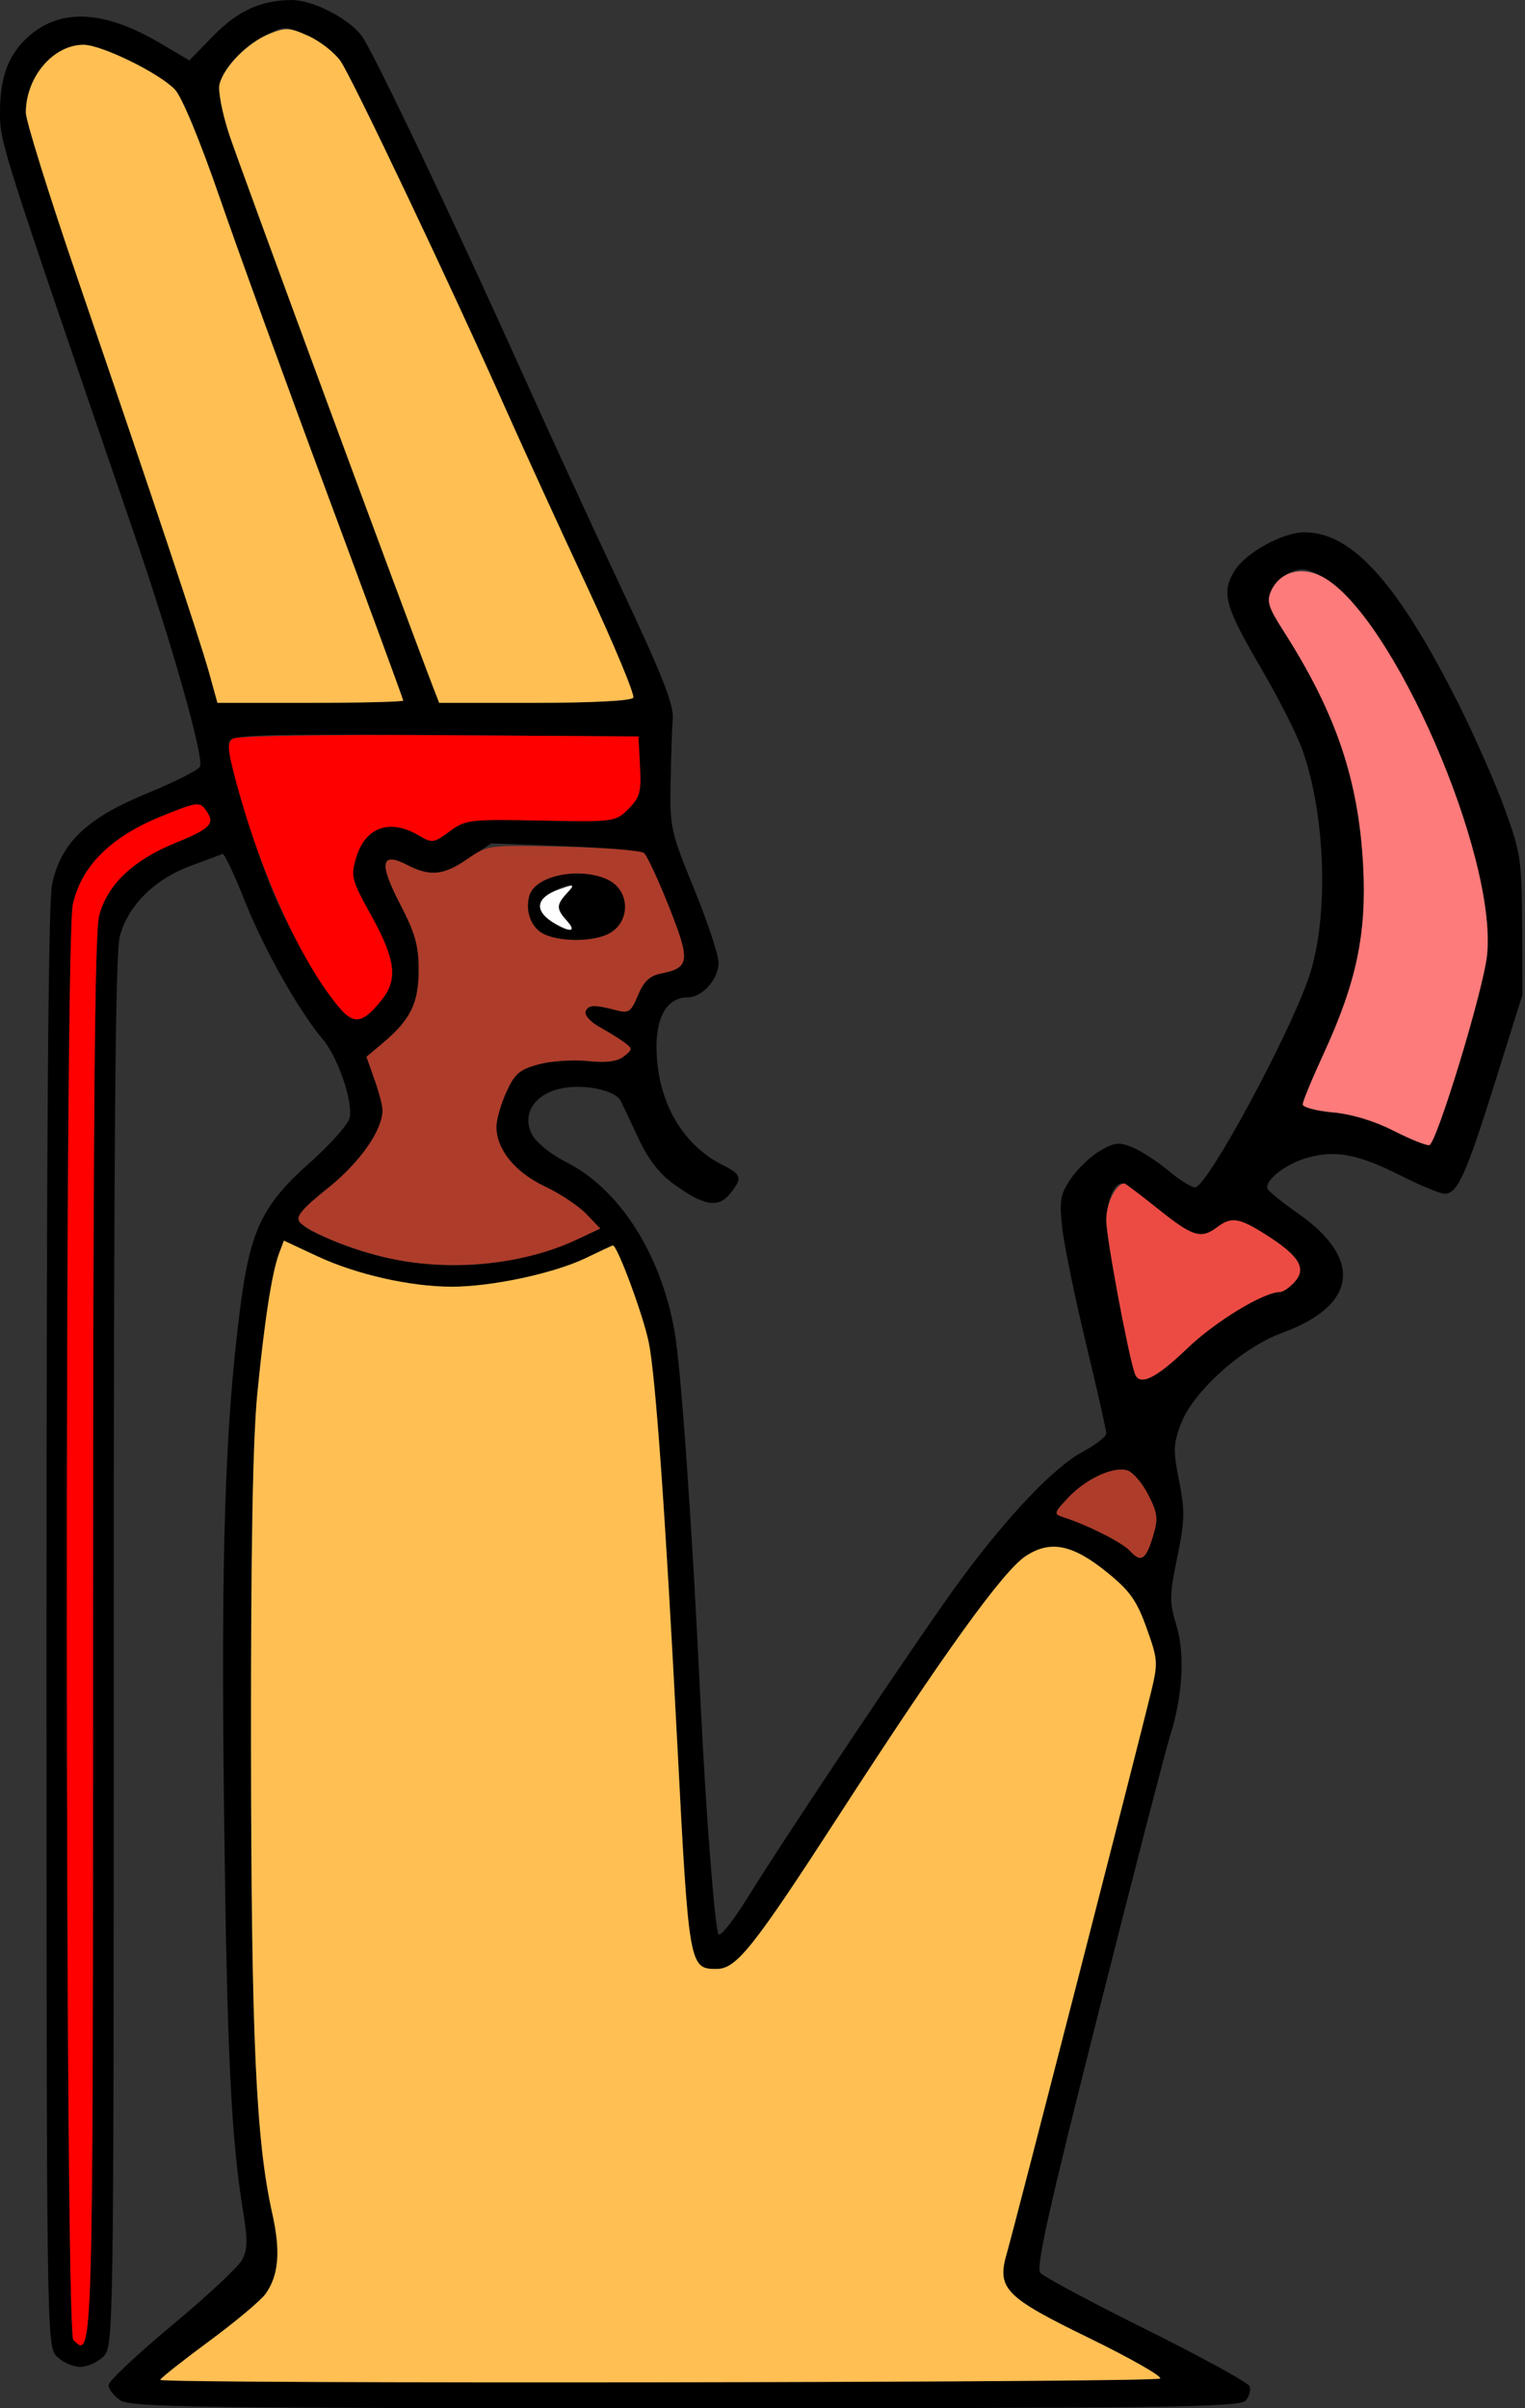 <?xml version="1.0" encoding="UTF-8" standalone="no"?>
<!DOCTYPE svg PUBLIC "-//W3C//DTD SVG 1.1//EN"
"http://www.w3.org/Graphics/SVG/1.1/DTD/svg11.dtd">
<svg width="380px" height="600px"
xmlns="http://www.w3.org/2000/svg" version="1.1">
<rect width="100%" height="100%" fill="#333333" stroke="none"/>
<g transform="translate(0000, 0000) scale(1, 1)">
<path fill="#000000" stroke="none" d="
M 29.91 597.99
C 28.34 596.90 27.05 595.21 27.05 594.24
C 27.05 593.28 34.15 586.58 42.83 579.37
C 51.51 572.15 59.38 564.81 60.32 563.06
C 61.68 560.54 61.74 558.08 60.62 551.29
C 57.58 532.64 56.57 511.84 55.83 451.29
C 55.03 386.91 56.06 355.00 59.92 325.34
C 62.37 306.48 65.44 300.14 77.12 289.75
C 82.21 285.24 86.69 280.22 87.10 278.60
C 88.08 274.71 84.28 263.51 80.42 258.93
C 74.42 251.79 65.69 236.33 60.99 224.45
C 58.37 217.82 55.87 212.55 55.44 212.74
C 55.02 212.94 51.51 214.25 47.65 215.67
C 38.50 219.01 31.77 225.73 29.83 233.41
C 28.74 237.76 28.34 285.39 28.34 411.94
C 28.34 582.84 28.31 584.58 25.76 587.12
C 24.35 588.54 21.73 589.70 19.97 589.70
C 18.19 589.70 15.59 588.54 14.17 587.12
C 11.62 584.58 11.59 582.84 11.59 405.64
C 11.59 283.47 12.03 224.70 12.97 220.31
C 15.19 209.96 21.60 203.83 36.70 197.64
C 43.59 194.81 49.50 191.81 49.84 190.98
C 50.82 188.50 42.96 160.76 33.30 132.62
C -0.05 35.41 0.00 35.60 0.00 27.97
C 0.00 18.86 2.23 13.20 7.59 8.68
C 15.55 1.98 26.32 2.69 40.01 10.82
L 47.18 15.05
L 53.21 8.87
C 59.27 2.67 65.09 0.03 72.69 0.01
C 78.01 0.00 87.09 4.69 90.21 9.06
C 93.21 13.27 113.41 55.70 130.04 92.70
C 136.23 106.51 147.31 130.56 154.64 146.14
C 164.89 167.91 167.90 175.51 167.64 178.97
C 167.46 181.45 167.21 188.69 167.10 195.06
C 166.89 206.15 167.15 207.30 172.97 221.50
C 176.31 229.67 179.05 237.93 179.05 239.85
C 179.05 243.95 174.99 248.50 171.32 248.50
C 166.45 248.50 163.59 253.00 163.59 260.68
C 163.59 273.98 169.75 285.05 180.02 290.23
C 184.86 292.67 185.07 293.50 181.85 297.48
C 178.95 301.06 175.35 300.42 167.84 294.98
C 164.29 292.40 161.47 288.75 159.11 283.67
C 157.20 279.55 155.19 275.32 154.65 274.26
C 153.25 271.53 145.13 269.92 139.47 271.26
C 132.88 272.82 129.91 277.91 132.68 282.85
C 133.75 284.74 137.42 287.69 140.84 289.40
C 154.22 296.07 164.56 312.09 168.06 331.55
C 169.69 340.57 172.46 380.07 174.57 424.25
C 175.87 451.49 178.16 480.91 179.06 481.94
C 179.57 482.51 182.77 478.45 186.20 472.93
C 196.58 456.17 230.42 405.70 239.62 393.27
C 251.38 377.36 262.83 365.39 269.83 361.69
C 273.03 359.97 275.66 357.93 275.66 357.13
C 275.66 356.32 273.37 346.17 270.57 334.58
C 267.78 323.00 265.12 310.04 264.67 305.79
C 263.94 299.02 264.21 297.52 266.86 293.63
C 268.51 291.19 271.77 288.09 274.09 286.73
C 277.76 284.59 278.83 284.48 282.27 285.90
C 284.45 286.80 288.57 289.49 291.43 291.89
C 294.29 294.28 297.22 296.03 297.95 295.79
C 301.36 294.66 320.75 258.80 325.98 243.97
C 331.13 229.34 330.50 203.86 324.57 186.93
C 323.24 183.15 318.65 174.06 314.36 166.71
C 305.16 150.99 304.24 147.64 307.68 142.13
C 310.48 137.67 319.69 132.62 325.06 132.62
C 337.00 132.62 348.47 145.48 363.72 175.94
C 367.56 183.63 372.61 195.13 374.94 201.50
C 378.91 212.38 379.18 214.16 379.27 230.47
L 379.36 247.85
L 372.50 269.74
C 365.33 292.67 363.16 297.42 359.97 297.42
C 358.91 297.42 354.10 295.44 349.29 293.02
C 338.48 287.59 333.03 286.49 326.04 288.37
C 320.58 289.84 315.09 294.03 315.84 296.15
C 316.06 296.78 319.42 299.52 323.32 302.23
C 339.72 313.64 338.21 325.25 319.46 332.09
C 309.54 335.70 297.35 346.65 294.27 354.72
C 292.36 359.74 292.30 361.36 293.81 368.96
C 295.29 376.43 295.23 378.86 293.35 388.02
C 291.39 397.55 291.36 399.12 293.14 404.95
C 295.33 412.08 294.70 422.65 291.52 432.62
C 290.50 435.81 282.49 466.78 273.72 501.45
C 261.43 550.00 258.09 564.89 259.22 566.25
C 260.04 567.23 271.96 573.62 285.72 580.45
C 299.49 587.29 311.03 593.63 311.38 594.53
C 311.73 595.43 311.30 597.03 310.43 598.08
C 309.04 599.76 291.40 600.00 170.81 600.00
C 47.96 600.00 32.46 599.78 29.91 597.99
M 289.08 592.60
C 289.62 592.07 281.74 587.58 271.59 582.62
C 250.18 572.18 248.29 570.21 250.95 561.13
C 252.63 555.39 283.49 435.33 286.80 421.65
C 288.59 414.28 288.53 413.50 285.71 405.63
C 283.27 398.81 281.56 396.39 276.01 391.87
C 267.28 384.76 261.72 383.64 255.55 387.72
C 249.91 391.48 235.23 411.84 209.40 451.75
C 187.64 485.36 183.51 490.56 178.55 490.56
C 171.75 490.56 171.64 489.99 168.77 434.55
C 165.82 377.46 163.35 342.68 161.65 334.43
C 160.24 327.59 153.84 310.30 152.71 310.30
C 152.58 310.30 149.57 311.70 146.00 313.43
C 138.01 317.28 122.40 320.61 112.44 320.58
C 102.08 320.55 88.69 317.50 78.96 312.94
L 70.74 309.10
L 69.59 312.15
C 67.79 316.88 65.94 328.70 64.14 347.00
C 62.99 358.52 62.50 386.01 62.55 435.19
C 62.62 507.91 63.78 533.36 67.85 551.50
C 69.96 560.94 69.47 566.81 66.20 571.48
C 65.06 573.10 58.69 578.45 52.03 583.36
C 45.38 588.27 39.93 592.58 39.93 592.93
C 39.93 593.97 288.03 593.64 289.08 592.60
M 23.19 407.92
C 23.19 280.51 23.59 232.61 24.68 228.26
C 26.63 220.52 33.05 214.35 43.69 210.01
C 52.62 206.38 53.73 205.17 51.22 201.76
C 49.71 199.70 48.94 199.82 39.93 203.50
C 27.51 208.57 20.16 215.97 18.14 225.40
C 16.08 235.03 16.19 580.91 18.27 582.98
C 23.20 587.91 23.19 588.46 23.19 407.92
M 287.36 382.57
C 288.62 378.35 288.45 376.97 286.12 372.41
C 284.64 369.52 282.31 366.79 280.93 366.35
C 277.48 365.25 270.60 368.42 266.12 373.20
C 262.65 376.88 262.56 377.24 264.83 377.96
C 270.96 379.91 279.72 384.33 281.63 386.46
C 284.33 389.43 285.55 388.61 287.36 382.57
M 295.74 336.04
C 302.81 329.24 314.81 321.94 318.94 321.90
C 319.72 321.89 321.35 320.78 322.57 319.42
C 325.61 316.07 323.82 313.00 315.84 307.88
C 308.79 303.36 306.87 303.04 303.28 305.76
C 299.30 308.77 297.19 308.12 288.67 301.29
C 284.25 297.75 280.12 294.85 279.49 294.85
C 277.55 294.85 275.66 299.56 275.66 304.40
C 275.66 308.30 281.12 337.39 282.76 342.17
C 283.88 345.46 287.90 343.56 295.74 336.04
M 128.90 313.61
C 133.55 312.63 140.11 310.53 143.47 308.95
L 149.57 306.09
L 146.10 302.47
C 144.19 300.48 139.52 297.37 135.71 295.57
C 128.30 292.07 123.65 286.30 123.70 280.69
C 123.71 278.91 124.82 275.03 126.17 272.07
C 128.25 267.50 129.47 266.45 134.19 265.17
C 137.25 264.35 142.76 263.97 146.42 264.35
C 151.09 264.82 153.79 264.48 155.44 263.20
C 157.63 261.50 157.64 261.26 155.63 259.76
C 154.45 258.88 151.65 257.14 149.41 255.90
C 147.18 254.67 145.60 252.93 145.91 252.04
C 146.53 250.31 148.07 250.24 153.55 251.69
C 156.65 252.52 157.22 252.12 158.96 247.96
C 160.41 244.47 161.88 243.12 164.79 242.52
C 171.86 241.12 172.06 239.45 166.71 225.97
C 164.03 219.21 161.22 213.18 160.46 212.58
C 159.70 211.98 150.83 211.18 140.74 210.81
L 122.40 210.12
L 116.91 213.84
C 110.65 218.07 107.17 218.46 101.56 215.55
C 94.92 212.12 94.37 214.94 99.66 225.17
C 103.48 232.52 104.34 235.58 104.33 241.67
C 104.33 249.94 102.30 254.06 95.44 259.84
L 91.32 263.30
L 93.31 268.94
C 94.42 272.03 95.32 275.47 95.32 276.58
C 95.32 281.59 89.71 289.61 81.72 296.01
C 72.08 303.72 72.15 304.47 82.69 308.99
C 97.02 315.17 113.72 316.83 128.90 313.61
M 363.61 265.13
C 366.99 254.21 370.11 242.05 370.53 238.09
C 373.20 213.18 347.00 153.09 329.30 143.58
C 325.55 141.55 324.21 141.40 321.45 142.65
C 319.63 143.48 317.51 145.53 316.75 147.21
C 315.58 149.78 316.04 151.29 319.82 157.20
C 332.91 177.68 338.52 194.24 339.67 215.67
C 340.57 232.62 338.01 244.76 329.79 262.61
C 326.94 268.79 324.61 274.43 324.61 275.15
C 324.61 275.87 327.99 276.77 332.11 277.15
C 336.81 277.57 342.44 279.27 347.24 281.72
C 351.44 283.85 355.46 285.48 356.17 285.30
C 356.88 285.13 360.23 276.05 363.61 265.13
M 95.22 248.97
C 99.16 243.98 98.53 239.01 92.58 228.24
C 87.54 219.13 87.35 218.36 88.77 213.62
C 91.03 206.07 97.14 203.90 104.29 208.11
C 107.68 210.12 108.04 210.08 112.02 207.14
C 116.02 204.21 116.95 204.09 134.76 204.44
C 153.13 204.79 153.38 204.76 156.60 201.53
C 159.45 198.68 159.81 197.36 159.47 190.88
L 159.08 183.48
L 108.49 183.14
C 65.13 182.85 57.80 183.08 57.18 184.69
C 56.30 186.97 61.78 206.41 67.11 219.94
C 71.34 230.67 79.18 244.66 84.48 250.96
C 88.22 255.42 90.48 255.00 95.22 248.97
M 100.47 174.54
C 100.47 174.23 92.01 151.20 81.67 123.36
C 71.31 95.52 59.18 62.10 54.69 49.09
C 49.85 35.07 45.34 24.17 43.60 22.33
C 39.78 18.26 25.30 11.16 20.82 11.16
C 13.27 11.16 6.44 19.20 6.44 28.07
C 6.44 30.10 12.28 48.80 19.41 69.63
C 37.88 123.54 49.75 159.13 52.13 167.70
L 54.18 175.11
L 77.33 175.11
C 90.05 175.11 100.47 174.85 100.47 174.54
M 157.80 173.83
C 158.22 173.12 152.98 160.52 146.13 145.83
C 139.27 131.12 130.32 111.57 126.22 102.36
C 112.58 71.65 87.62 19.11 84.81 15.15
C 83.28 13.02 79.53 10.16 76.48 8.81
C 70.98 6.37 70.86 6.37 65.85 8.94
C 60.39 11.72 55.75 16.79 54.64 21.18
C 54.27 22.69 55.38 28.24 57.12 33.53
C 59.56 40.94 101.21 153.81 108.06 171.57
L 109.43 175.11
L 133.22 175.11
C 147.57 175.11 157.32 174.61 157.80 173.83"/>
<path fill="#000000" stroke="none" d="
M 135.55 232.75
C 132.33 231.21 130.72 226.88 131.94 223.03
C 133.50 218.12 144.35 215.92 151.33 219.10
C 157.26 221.81 157.23 230.14 151.27 232.85
C 147.25 234.68 139.45 234.63 135.55 232.75
M 141.24 229.40
C 138.60 226.48 138.56 224.81 141.08 222.72
C 143.87 220.40 142.61 219.81 138.71 221.59
C 133.27 224.06 133.18 227.23 138.47 230.23
C 142.36 232.43 143.64 232.04 141.24 229.40"/>
<path fill="#ffbf53" stroke="none" d="
M 39.93 592.93
C 39.93 592.58 45.38 588.27 52.03 583.36
C 58.69 578.45 65.06 573.10 66.20 571.48
C 69.47 566.81 69.96 560.94 67.85 551.50
C 63.78 533.36 62.62 507.91 62.55 435.19
C 62.50 386.01 62.99 358.52 64.14 347.00
C 65.94 328.70 67.79 316.88 69.59 312.15
L 70.74 309.10
L 78.96 312.94
C 88.69 317.50 102.08 320.55 112.44 320.58
C 122.40 320.61 138.01 317.28 146.00 313.43
C 149.57 311.70 152.58 310.30 152.71 310.30
C 153.84 310.30 160.24 327.59 161.65 334.43
C 163.35 342.68 165.82 377.46 168.77 434.55
C 171.64 489.99 171.75 490.56 178.55 490.56
C 183.51 490.56 187.64 485.36 209.40 451.75
C 235.23 411.84 249.91 391.48 255.55 387.72
C 261.72 383.64 267.28 384.76 276.01 391.87
C 281.56 396.39 283.27 398.81 285.71 405.63
C 288.53 413.50 288.59 414.28 286.80 421.65
C 283.49 435.33 252.63 555.39 250.95 561.13
C 248.29 570.21 250.18 572.18 271.59 582.62
C 281.74 587.58 289.62 592.07 289.08 592.60
C 288.03 593.64 39.93 593.97 39.93 592.93"/>
<path fill="#ffbf53" stroke="none" d="
M 52.13 167.70
C 49.75 159.13 37.88 123.54 19.41 69.63
C 12.28 48.80 6.44 30.10 6.44 28.07
C 6.44 19.20 13.27 11.16 20.82 11.16
C 25.30 11.16 39.78 18.26 43.60 22.33
C 45.34 24.17 49.85 35.07 54.69 49.09
C 59.18 62.10 71.31 95.52 81.67 123.36
C 92.01 151.20 100.47 174.23 100.47 174.54
C 100.47 174.85 90.05 175.11 77.33 175.11
L 54.18 175.11
L 52.13 167.70"/>
<path fill="#ffbf53" stroke="none" d="
M 108.06 171.57
C 101.21 153.81 59.56 40.94 57.12 33.53
C 55.38 28.22 54.29 22.60 54.71 20.96
C 55.78 16.67 61.77 10.62 67.05 8.47
C 71.17 6.80 72.14 6.85 76.84 8.95
C 79.71 10.24 83.29 13.03 84.82 15.17
C 87.62 19.11 112.60 71.69 126.22 102.36
C 130.32 111.57 139.27 131.12 146.13 145.83
C 152.98 160.52 158.22 173.12 157.80 173.83
C 157.32 174.61 147.57 175.11 133.22 175.11
L 109.43 175.11
L 108.06 171.57"/>
<path fill="#fd7b7a" stroke="none" d="
M 347.24 281.72
C 342.44 279.27 336.81 277.57 332.11 277.15
C 327.99 276.77 324.61 275.87 324.61 275.15
C 324.61 274.43 326.94 268.79 329.79 262.61
C 338.01 244.76 340.57 232.62 339.67 215.67
C 338.52 194.24 332.91 177.68 319.82 157.20
C 316.03 151.29 315.57 149.78 316.75 147.19
C 318.93 142.42 324.35 140.95 329.54 143.72
C 346.97 153.04 373.19 213.37 370.53 238.09
C 369.60 246.71 358.00 284.86 356.17 285.30
C 355.46 285.48 351.44 283.85 347.24 281.72"/>
<path fill="#ff0000" stroke="none" d="
M 18.27 582.98
C 16.19 580.91 16.08 235.03 18.14 225.40
C 20.16 215.97 27.51 208.57 39.93 203.50
C 48.94 199.82 49.71 199.70 51.22 201.76
C 53.73 205.17 52.62 206.38 43.69 210.01
C 33.05 214.35 26.63 220.52 24.68 228.26
C 23.59 232.61 23.19 280.51 23.19 407.92
C 23.19 588.46 23.20 587.91 18.27 582.98"/>
<path fill="#ff0000" stroke="none" d="
M 84.48 250.96
C 75.27 240.03 65.22 218.20 59.14 195.93
C 56.65 186.79 56.48 185.02 58.06 184.03
C 59.10 183.36 81.27 182.99 109.49 183.17
L 159.08 183.48
L 159.47 190.88
C 159.81 197.36 159.45 198.68 156.60 201.53
C 153.38 204.76 153.13 204.79 134.76 204.44
C 116.95 204.09 116.02 204.21 112.02 207.14
C 108.04 210.08 107.68 210.12 104.29 208.11
C 97.14 203.90 91.03 206.07 88.77 213.62
C 87.35 218.36 87.54 219.13 92.58 228.24
C 98.53 239.01 99.16 243.98 95.22 248.97
C 90.48 255.00 88.22 255.42 84.48 250.96"/>
<path fill="#ae3c2a" stroke="none" d="
M 281.63 386.46
C 279.72 384.33 270.96 379.91 264.83 377.96
C 262.56 377.24 262.65 376.88 266.12 373.20
C 270.60 368.42 277.48 365.25 280.93 366.35
C 282.31 366.79 284.64 369.52 286.12 372.41
C 288.45 376.97 288.62 378.35 287.36 382.57
C 285.55 388.61 284.33 389.43 281.63 386.46"/>
<path fill="#ae3c2a" stroke="none" d="
M 97.13 313.53
C 88.20 311.60 76.76 306.98 74.67 304.47
C 73.59 303.15 75.18 301.25 81.72 296.01
C 89.71 289.61 95.32 281.59 95.32 276.58
C 95.32 275.47 94.42 272.03 93.31 268.94
L 91.32 263.30
L 95.44 259.84
C 102.30 254.06 104.33 249.94 104.33 241.67
C 104.34 235.58 103.48 232.52 99.66 225.17
C 94.37 214.94 94.92 212.12 101.56 215.55
C 107.15 218.45 110.55 218.11 116.40 214.06
C 121.50 210.53 121.59 210.52 140.30 210.95
C 150.63 211.18 159.70 211.91 160.46 212.52
C 161.22 213.15 164.03 219.21 166.71 225.97
C 172.06 239.45 171.86 241.12 164.79 242.52
C 161.88 243.12 160.41 244.47 158.96 247.96
C 157.22 252.12 156.65 252.52 153.55 251.69
C 148.07 250.24 146.53 250.31 145.91 252.04
C 145.60 252.93 147.18 254.67 149.41 255.90
C 151.65 257.14 154.45 258.88 155.63 259.76
C 157.64 261.26 157.63 261.50 155.44 263.20
C 153.79 264.48 151.09 264.82 146.42 264.35
C 142.76 263.97 137.25 264.35 134.19 265.17
C 129.47 266.45 128.25 267.50 126.17 272.07
C 124.82 275.03 123.71 278.91 123.70 280.69
C 123.65 286.30 128.30 292.07 135.71 295.57
C 139.52 297.37 144.19 300.48 146.10 302.47
L 149.57 306.09
L 143.47 308.95
C 130.42 315.08 112.42 316.87 97.13 313.53
M 151.27 232.85
C 157.23 230.14 157.26 221.81 151.33 219.10
C 144.35 215.92 133.50 218.12 131.94 223.03
C 130.72 226.88 132.33 231.21 135.55 232.75
C 139.45 234.63 147.25 234.68 151.27 232.85"/>
<path fill="#fefefe" stroke="none" d="
M 138.47 230.23
C 132.94 227.07 133.31 223.67 139.43 221.55
C 143.21 220.22 143.29 220.26 141.26 222.53
C 138.59 225.48 138.58 226.45 141.24 229.40
C 143.64 232.04 142.36 232.43 138.47 230.23"/>
<path fill="#ec4b43" stroke="none" d="
M 282.76 342.17
C 281.03 337.11 275.66 308.19 275.66 303.94
C 275.66 299.77 278.11 294.85 280.18 294.85
C 280.43 294.85 284.25 297.75 288.67 301.29
C 297.19 308.12 299.30 308.77 303.28 305.76
C 306.87 303.04 308.79 303.36 315.84 307.88
C 323.82 313.00 325.61 316.07 322.57 319.42
C 321.35 320.78 319.72 321.89 318.94 321.90
C 314.81 321.94 302.81 329.24 295.74 336.04
C 287.90 343.56 283.88 345.46 282.76 342.17"/>
</g>
</svg>
